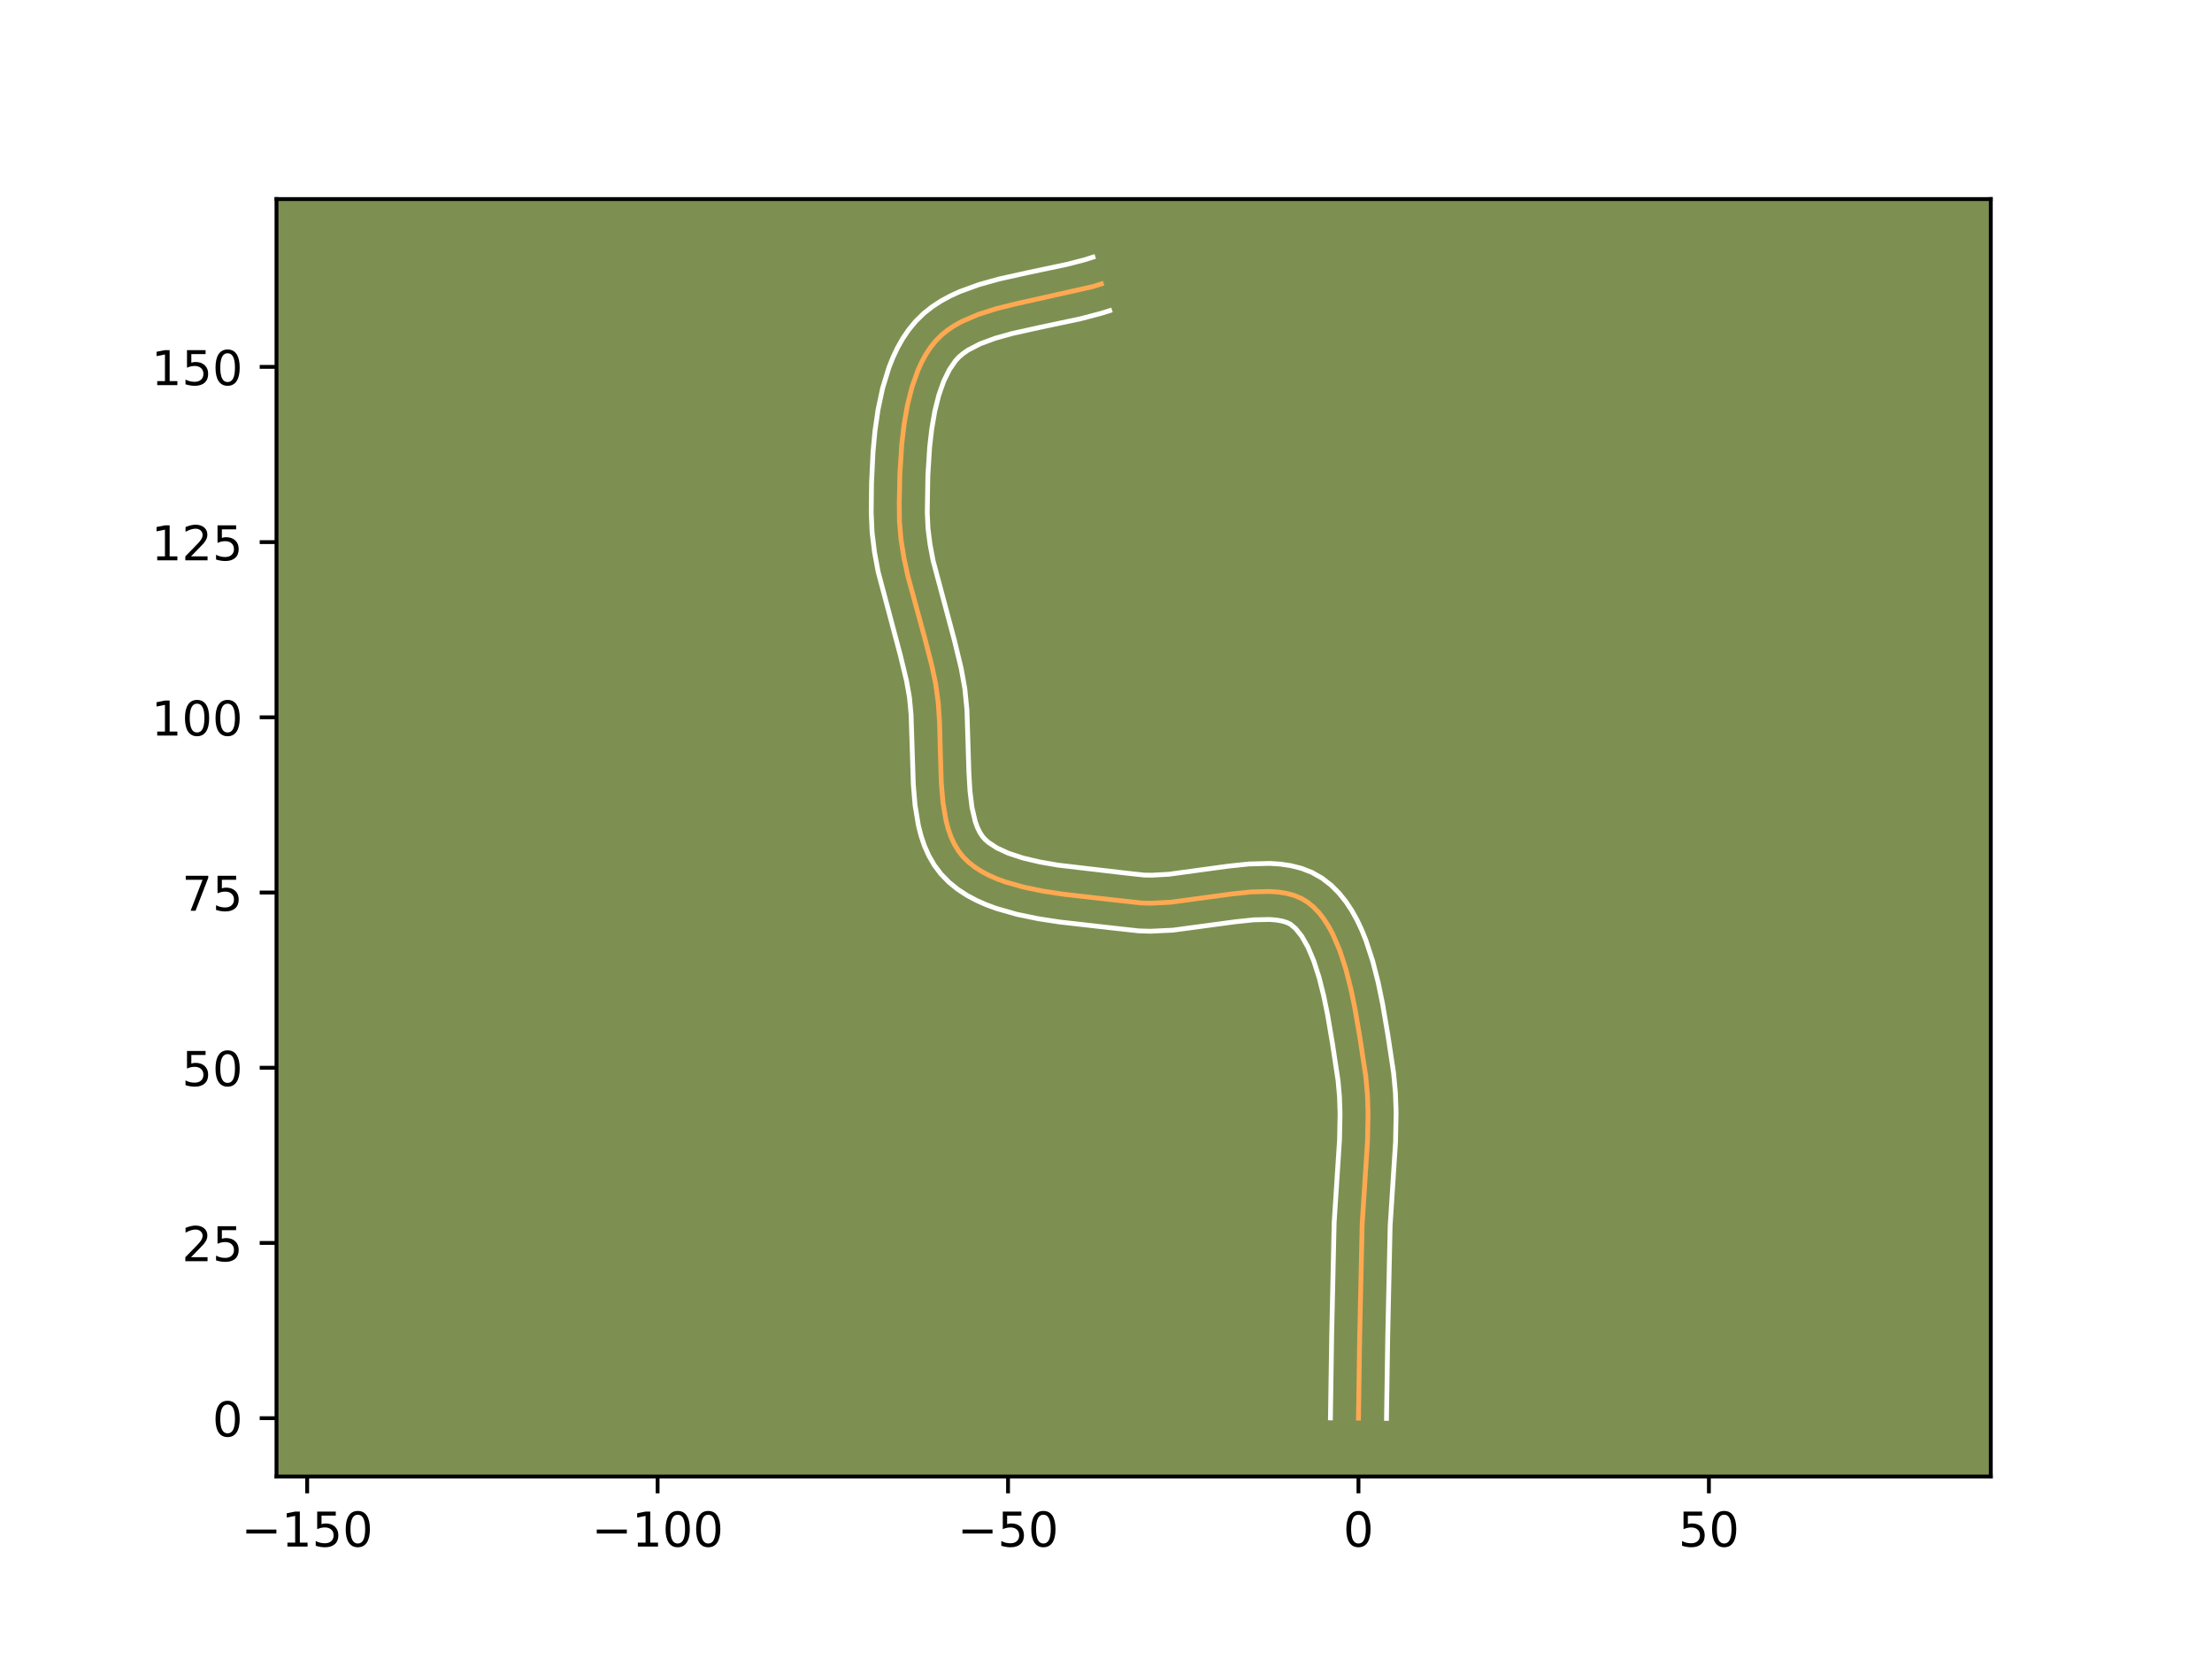 <?xml version="1.0" encoding="utf-8" standalone="no"?>
<!DOCTYPE svg PUBLIC "-//W3C//DTD SVG 1.1//EN"
  "http://www.w3.org/Graphics/SVG/1.1/DTD/svg11.dtd">
<!-- Created with matplotlib (https://matplotlib.org/) -->
<svg height="345.6pt" version="1.1" viewBox="0 0 460.8 345.6" width="460.8pt" xmlns="http://www.w3.org/2000/svg" xmlns:xlink="http://www.w3.org/1999/xlink">
 <defs>
  <style type="text/css">*{stroke-linecap:butt;stroke-linejoin:round;}</style>
 </defs>
 <g id="figure_1">
  <g id="patch_1">
   <path d="M 0 345.6 
L 460.8 345.6 
L 460.8 0 
L 0 0 
z
" style="fill:#ffffff;"/>
  </g>
  <g id="axes_1">
   <g id="patch_2">
    <path d="M 57.6 307.584 
L 414.72 307.584 
L 414.72 41.472 
L 57.6 41.472 
z
" style="fill:#7d9051;"/>
   </g>
   <g id="matplotlib.axis_1">
    <g id="xtick_1">
     <g id="line2d_1">
      <defs>
       <path d="M 0 0 
L 0 3.5 
" id="meda2de27f2" style="stroke:#000000;stroke-width:0.8;"/>
      </defs>
      <g>
       <use style="stroke:#000000;stroke-width:0.8;" x="63.99" xlink:href="#meda2de27f2" y="307.584"/>
      </g>
     </g>
     <g id="text_1">
      <!-- −150 -->
      <g transform="translate(50.256 322.182)scale(0.1 -0.1)">
       <defs>
        <path d="M 10.594 35.5 
L 73.188 35.5 
L 73.188 27.203 
L 10.594 27.203 
z
" id="DejaVuSans-8722"/>
        <path d="M 12.406 8.297 
L 28.516 8.297 
L 28.516 63.922 
L 10.984 60.406 
L 10.984 69.391 
L 28.422 72.906 
L 38.281 72.906 
L 38.281 8.297 
L 54.391 8.297 
L 54.391 0 
L 12.406 0 
z
" id="DejaVuSans-49"/>
        <path d="M 10.797 72.906 
L 49.516 72.906 
L 49.516 64.594 
L 19.828 64.594 
L 19.828 46.734 
Q 21.969 47.469 24.109 47.828 
Q 26.266 48.188 28.422 48.188 
Q 40.625 48.188 47.75 41.5 
Q 54.891 34.812 54.891 23.391 
Q 54.891 11.625 47.562 5.094 
Q 40.234 -1.422 26.906 -1.422 
Q 22.312 -1.422 17.547 -0.641 
Q 12.797 0.141 7.719 1.703 
L 7.719 11.625 
Q 12.109 9.234 16.797 8.062 
Q 21.484 6.891 26.703 6.891 
Q 35.156 6.891 40.078 11.328 
Q 45.016 15.766 45.016 23.391 
Q 45.016 31 40.078 35.438 
Q 35.156 39.891 26.703 39.891 
Q 22.75 39.891 18.812 39.016 
Q 14.891 38.141 10.797 36.281 
z
" id="DejaVuSans-53"/>
        <path d="M 31.781 66.406 
Q 24.172 66.406 20.328 58.906 
Q 16.5 51.422 16.5 36.375 
Q 16.5 21.391 20.328 13.891 
Q 24.172 6.391 31.781 6.391 
Q 39.453 6.391 43.281 13.891 
Q 47.125 21.391 47.125 36.375 
Q 47.125 51.422 43.281 58.906 
Q 39.453 66.406 31.781 66.406 
z
M 31.781 74.219 
Q 44.047 74.219 50.516 64.516 
Q 56.984 54.828 56.984 36.375 
Q 56.984 17.969 50.516 8.266 
Q 44.047 -1.422 31.781 -1.422 
Q 19.531 -1.422 13.062 8.266 
Q 6.594 17.969 6.594 36.375 
Q 6.594 54.828 13.062 64.516 
Q 19.531 74.219 31.781 74.219 
z
" id="DejaVuSans-48"/>
       </defs>
       <use xlink:href="#DejaVuSans-8722"/>
       <use x="83.789" xlink:href="#DejaVuSans-49"/>
       <use x="147.412" xlink:href="#DejaVuSans-53"/>
       <use x="211.035" xlink:href="#DejaVuSans-48"/>
      </g>
     </g>
    </g>
    <g id="xtick_2">
     <g id="line2d_2">
      <g>
       <use style="stroke:#000000;stroke-width:0.8;" x="136.991" xlink:href="#meda2de27f2" y="307.584"/>
      </g>
     </g>
     <g id="text_2">
      <!-- −100 -->
      <g transform="translate(123.257 322.182)scale(0.1 -0.1)">
       <use xlink:href="#DejaVuSans-8722"/>
       <use x="83.789" xlink:href="#DejaVuSans-49"/>
       <use x="147.412" xlink:href="#DejaVuSans-48"/>
       <use x="211.035" xlink:href="#DejaVuSans-48"/>
      </g>
     </g>
    </g>
    <g id="xtick_3">
     <g id="line2d_3">
      <g>
       <use style="stroke:#000000;stroke-width:0.8;" x="209.992" xlink:href="#meda2de27f2" y="307.584"/>
      </g>
     </g>
     <g id="text_3">
      <!-- −50 -->
      <g transform="translate(199.44 322.182)scale(0.1 -0.1)">
       <use xlink:href="#DejaVuSans-8722"/>
       <use x="83.789" xlink:href="#DejaVuSans-53"/>
       <use x="147.412" xlink:href="#DejaVuSans-48"/>
      </g>
     </g>
    </g>
    <g id="xtick_4">
     <g id="line2d_4">
      <g>
       <use style="stroke:#000000;stroke-width:0.8;" x="282.993" xlink:href="#meda2de27f2" y="307.584"/>
      </g>
     </g>
     <g id="text_4">
      <!-- 0 -->
      <g transform="translate(279.812 322.182)scale(0.1 -0.1)">
       <use xlink:href="#DejaVuSans-48"/>
      </g>
     </g>
    </g>
    <g id="xtick_5">
     <g id="line2d_5">
      <g>
       <use style="stroke:#000000;stroke-width:0.8;" x="355.994" xlink:href="#meda2de27f2" y="307.584"/>
      </g>
     </g>
     <g id="text_5">
      <!-- 50 -->
      <g transform="translate(349.632 322.182)scale(0.1 -0.1)">
       <use xlink:href="#DejaVuSans-53"/>
       <use x="63.623" xlink:href="#DejaVuSans-48"/>
      </g>
     </g>
    </g>
   </g>
   <g id="matplotlib.axis_2">
    <g id="ytick_1">
     <g id="line2d_6">
      <defs>
       <path d="M 0 0 
L -3.5 0 
" id="m606f1c7bee" style="stroke:#000000;stroke-width:0.8;"/>
      </defs>
      <g>
       <use style="stroke:#000000;stroke-width:0.8;" x="57.6" xlink:href="#m606f1c7bee" y="295.432"/>
      </g>
     </g>
     <g id="text_6">
      <!-- 0 -->
      <g transform="translate(44.237 299.231)scale(0.1 -0.1)">
       <use xlink:href="#DejaVuSans-48"/>
      </g>
     </g>
    </g>
    <g id="ytick_2">
     <g id="line2d_7">
      <g>
       <use style="stroke:#000000;stroke-width:0.8;" x="57.6" xlink:href="#m606f1c7bee" y="258.931"/>
      </g>
     </g>
     <g id="text_7">
      <!-- 25 -->
      <g transform="translate(37.875 262.73)scale(0.1 -0.1)">
       <defs>
        <path d="M 19.188 8.297 
L 53.609 8.297 
L 53.609 0 
L 7.328 0 
L 7.328 8.297 
Q 12.938 14.109 22.625 23.891 
Q 32.328 33.688 34.812 36.531 
Q 39.547 41.844 41.422 45.531 
Q 43.312 49.219 43.312 52.781 
Q 43.312 58.594 39.234 62.25 
Q 35.156 65.922 28.609 65.922 
Q 23.969 65.922 18.812 64.312 
Q 13.672 62.703 7.812 59.422 
L 7.812 69.391 
Q 13.766 71.781 18.938 73 
Q 24.125 74.219 28.422 74.219 
Q 39.75 74.219 46.484 68.547 
Q 53.219 62.891 53.219 53.422 
Q 53.219 48.922 51.531 44.891 
Q 49.859 40.875 45.406 35.406 
Q 44.188 33.984 37.641 27.219 
Q 31.109 20.453 19.188 8.297 
z
" id="DejaVuSans-50"/>
       </defs>
       <use xlink:href="#DejaVuSans-50"/>
       <use x="63.623" xlink:href="#DejaVuSans-53"/>
      </g>
     </g>
    </g>
    <g id="ytick_3">
     <g id="line2d_8">
      <g>
       <use style="stroke:#000000;stroke-width:0.8;" x="57.6" xlink:href="#m606f1c7bee" y="222.431"/>
      </g>
     </g>
     <g id="text_8">
      <!-- 50 -->
      <g transform="translate(37.875 226.23)scale(0.1 -0.1)">
       <use xlink:href="#DejaVuSans-53"/>
       <use x="63.623" xlink:href="#DejaVuSans-48"/>
      </g>
     </g>
    </g>
    <g id="ytick_4">
     <g id="line2d_9">
      <g>
       <use style="stroke:#000000;stroke-width:0.8;" x="57.6" xlink:href="#m606f1c7bee" y="185.93"/>
      </g>
     </g>
     <g id="text_9">
      <!-- 75 -->
      <g transform="translate(37.875 189.729)scale(0.1 -0.1)">
       <defs>
        <path d="M 8.203 72.906 
L 55.078 72.906 
L 55.078 68.703 
L 28.609 0 
L 18.312 0 
L 43.219 64.594 
L 8.203 64.594 
z
" id="DejaVuSans-55"/>
       </defs>
       <use xlink:href="#DejaVuSans-55"/>
       <use x="63.623" xlink:href="#DejaVuSans-53"/>
      </g>
     </g>
    </g>
    <g id="ytick_5">
     <g id="line2d_10">
      <g>
       <use style="stroke:#000000;stroke-width:0.8;" x="57.6" xlink:href="#m606f1c7bee" y="149.43"/>
      </g>
     </g>
     <g id="text_10">
      <!-- 100 -->
      <g transform="translate(31.512 153.229)scale(0.1 -0.1)">
       <use xlink:href="#DejaVuSans-49"/>
       <use x="63.623" xlink:href="#DejaVuSans-48"/>
       <use x="127.246" xlink:href="#DejaVuSans-48"/>
      </g>
     </g>
    </g>
    <g id="ytick_6">
     <g id="line2d_11">
      <g>
       <use style="stroke:#000000;stroke-width:0.8;" x="57.6" xlink:href="#m606f1c7bee" y="112.929"/>
      </g>
     </g>
     <g id="text_11">
      <!-- 125 -->
      <g transform="translate(31.512 116.728)scale(0.1 -0.1)">
       <use xlink:href="#DejaVuSans-49"/>
       <use x="63.623" xlink:href="#DejaVuSans-50"/>
       <use x="127.246" xlink:href="#DejaVuSans-53"/>
      </g>
     </g>
    </g>
    <g id="ytick_7">
     <g id="line2d_12">
      <g>
       <use style="stroke:#000000;stroke-width:0.8;" x="57.6" xlink:href="#m606f1c7bee" y="76.429"/>
      </g>
     </g>
     <g id="text_12">
      <!-- 150 -->
      <g transform="translate(31.512 80.228)scale(0.1 -0.1)">
       <use xlink:href="#DejaVuSans-49"/>
       <use x="63.623" xlink:href="#DejaVuSans-53"/>
       <use x="127.246" xlink:href="#DejaVuSans-48"/>
      </g>
     </g>
    </g>
   </g>
   <g id="line2d_13">
    <path clip-path="url(#pc2d1bbb1c0)" d="M 282.993 295.432 
L 283.253 278.144 
L 283.759 255.085 
L 284.258 247.344 
L 284.882 237.668 
L 284.994 231.904 
L 284.867 228.093 
L 284.529 224.316 
L 283.35 216.519 
L 282.28 210.219 
L 281.41 205.999 
L 280.367 201.896 
L 279.107 198.024 
L 277.589 194.496 
L 276.719 192.897 
L 275.77 191.426 
L 274.734 190.099 
L 273.607 188.929 
L 272.384 187.93 
L 271.042 187.127 
L 269.572 186.523 
L 267.985 186.097 
L 266.293 185.831 
L 264.505 185.705 
L 260.692 185.799 
L 256.635 186.223 
L 243.916 187.946 
L 239.795 188.157 
L 237.807 188.108 
L 231.973 187.465 
L 221.536 186.284 
L 217.356 185.646 
L 213.322 184.823 
L 209.534 183.755 
L 207.762 183.111 
L 206.088 182.382 
L 204.526 181.563 
L 203.086 180.645 
L 201.782 179.621 
L 200.626 178.483 
L 199.63 177.213 
L 198.79 175.807 
L 198.09 174.276 
L 197.519 172.632 
L 197.061 170.887 
L 196.432 167.141 
L 196.094 163.131 
L 195.892 156.828 
L 195.725 150.464 
L 195.45 146.344 
L 194.916 142.432 
L 194.121 138.659 
L 192.666 133.011 
L 189.089 119.868 
L 188.288 116.115 
L 187.696 112.362 
L 187.371 108.607 
L 187.333 104.818 
L 187.458 98.796 
L 187.854 92.554 
L 188.337 88.41 
L 189.042 84.378 
L 190.012 80.54 
L 191.287 76.98 
L 192.051 75.33 
L 192.908 73.78 
L 193.861 72.342 
L 194.916 71.026 
L 196.097 69.837 
L 197.414 68.768 
L 198.856 67.81 
L 200.412 66.951 
L 203.818 65.492 
L 207.537 64.311 
L 211.477 63.325 
L 227.572 59.722 
L 229.428 59.142 
L 229.428 59.142 
" style="fill:none;stroke:#fea952;stroke-linecap:square;"/>
   </g>
   <g id="line2d_14">
    <path clip-path="url(#pc2d1bbb1c0)" d="M 277.153 295.376 
L 277.414 278.03 
L 277.927 254.775 
L 278.434 246.915 
L 279.046 237.456 
L 279.155 232.025 
L 279.043 228.524 
L 278.745 225.125 
L 277.583 217.443 
L 276.549 211.344 
L 275.731 207.362 
L 274.78 203.597 
L 273.683 200.189 
L 272.458 197.285 
L 271.165 195.019 
L 269.914 193.453 
L 268.821 192.528 
L 268.06 192.163 
L 267.079 191.866 
L 265.884 191.657 
L 264.492 191.546 
L 261.216 191.615 
L 257.434 192.009 
L 244.338 193.771 
L 239.651 193.995 
L 237.27 193.923 
L 231.349 193.272 
L 220.711 192.065 
L 216.275 191.385 
L 211.86 190.477 
L 207.537 189.243 
L 205.432 188.466 
L 203.377 187.555 
L 201.386 186.487 
L 199.479 185.238 
L 197.686 183.783 
L 196.031 182.087 
L 194.618 180.21 
L 193.478 178.234 
L 192.574 176.195 
L 191.87 174.114 
L 191.329 172.005 
L 190.621 167.724 
L 190.26 163.396 
L 190.053 156.941 
L 189.791 148.849 
L 189.455 145.273 
L 188.841 141.814 
L 187.54 136.421 
L 182.941 119.145 
L 182.18 115.06 
L 181.669 110.874 
L 181.487 106.712 
L 181.556 100.656 
L 181.863 94.166 
L 182.278 89.725 
L 182.924 85.274 
L 183.861 80.879 
L 185.167 76.599 
L 185.988 74.524 
L 186.94 72.504 
L 188.04 70.554 
L 189.304 68.69 
L 190.772 66.911 
L 192.417 65.302 
L 194.181 63.905 
L 196.034 62.697 
L 197.954 61.653 
L 199.926 60.749 
L 203.985 59.272 
L 208.136 58.117 
L 214.38 56.732 
L 222.288 55.065 
L 225.83 54.148 
L 227.687 53.568 
L 227.687 53.568 
" style="fill:none;stroke:#ffffff;stroke-linecap:square;"/>
   </g>
   <g id="line2d_15">
    <path clip-path="url(#pc2d1bbb1c0)" d="M 288.833 295.488 
L 289.092 278.259 
L 289.591 255.396 
L 290.083 247.774 
L 290.719 237.88 
L 290.833 231.783 
L 290.692 227.663 
L 290.313 223.507 
L 289.117 215.596 
L 288.01 209.095 
L 287.089 204.637 
L 285.954 200.196 
L 284.531 195.859 
L 283.682 193.754 
L 282.72 191.707 
L 281.625 189.728 
L 280.374 187.834 
L 278.94 186.048 
L 277.3 184.405 
L 275.383 182.919 
L 273.264 181.726 
L 271.085 180.882 
L 268.892 180.328 
L 266.702 180.005 
L 264.518 179.865 
L 260.167 179.982 
L 255.837 180.438 
L 243.495 182.121 
L 239.939 182.319 
L 238.345 182.292 
L 234.618 181.888 
L 220.373 180.22 
L 216.57 179.557 
L 213.099 178.738 
L 210.092 177.755 
L 207.666 176.639 
L 205.879 175.459 
L 205.221 174.878 
L 204.643 174.216 
L 204.102 173.381 
L 203.606 172.358 
L 203.167 171.151 
L 202.485 168.233 
L 202.06 164.763 
L 201.837 160.882 
L 201.434 147.919 
L 200.99 143.438 
L 200.242 139.275 
L 198.813 133.364 
L 194.391 116.838 
L 193.744 113.418 
L 193.323 110.097 
L 193.167 106.746 
L 193.292 99.063 
L 193.663 93.157 
L 194.105 89.324 
L 194.733 85.69 
L 195.561 82.359 
L 196.585 79.435 
L 197.776 77.007 
L 199.061 75.141 
L 199.776 74.372 
L 200.646 73.632 
L 201.678 72.923 
L 204.213 71.614 
L 207.304 70.471 
L 210.836 69.48 
L 216.708 68.178 
L 225.083 66.405 
L 229.313 65.297 
L 231.17 64.717 
L 231.17 64.717 
" style="fill:none;stroke:#ffffff;stroke-linecap:square;"/>
   </g>
   <g id="patch_3">
    <path d="M 57.6 307.584 
L 57.6 41.472 
" style="fill:none;stroke:#000000;stroke-linecap:square;stroke-linejoin:miter;stroke-width:0.8;"/>
   </g>
   <g id="patch_4">
    <path d="M 414.72 307.584 
L 414.72 41.472 
" style="fill:none;stroke:#000000;stroke-linecap:square;stroke-linejoin:miter;stroke-width:0.8;"/>
   </g>
   <g id="patch_5">
    <path d="M 57.6 307.584 
L 414.72 307.584 
" style="fill:none;stroke:#000000;stroke-linecap:square;stroke-linejoin:miter;stroke-width:0.8;"/>
   </g>
   <g id="patch_6">
    <path d="M 57.6 41.472 
L 414.72 41.472 
" style="fill:none;stroke:#000000;stroke-linecap:square;stroke-linejoin:miter;stroke-width:0.8;"/>
   </g>
  </g>
 </g>
 <defs>
  <clipPath id="pc2d1bbb1c0">
   <rect height="266.112" width="357.12" x="57.6" y="41.472"/>
  </clipPath>
 </defs>
</svg>
